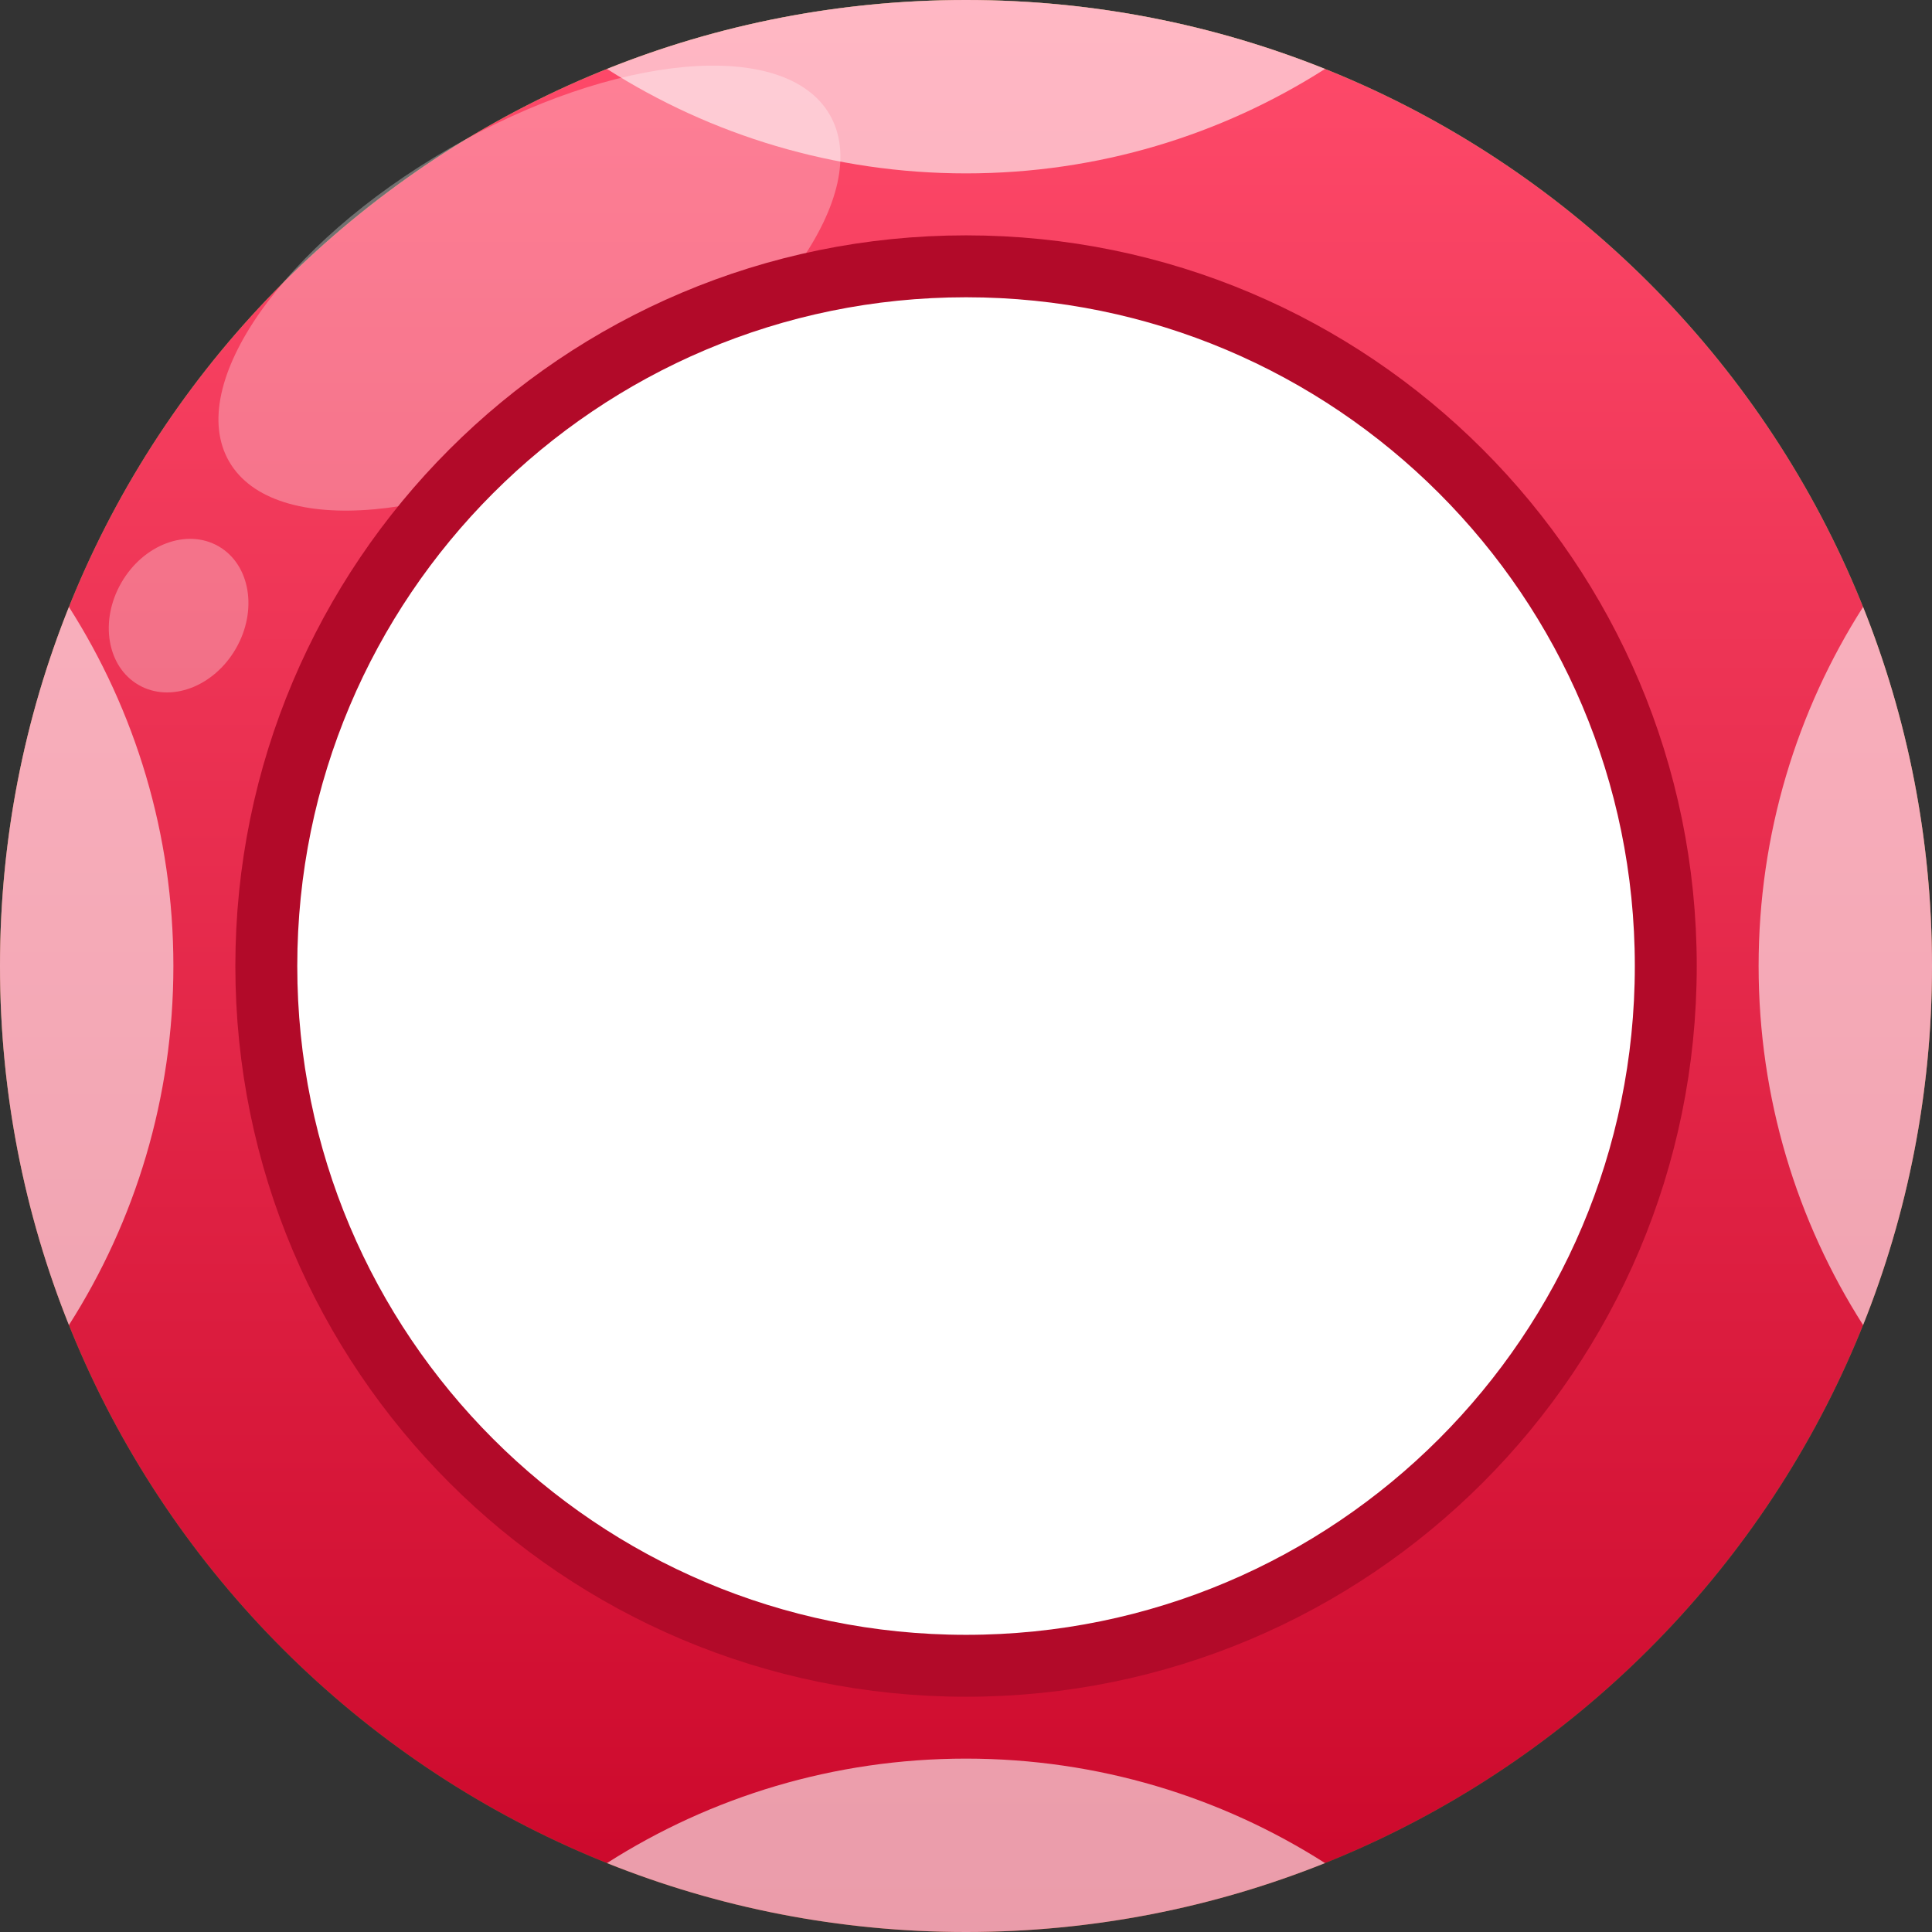<svg width="82" height="82" viewBox="0 0 82 82" fill="none" xmlns="http://www.w3.org/2000/svg">
<rect x="0" y="0" width="82" height="82" fill="#333333" stroke="none"/>
<path d="M82 41C82 63.644 63.644 82 41 82C18.356 82 0 63.644 0 41C0 18.356 18.356 0 41 0C63.644 0 82 18.356 82 41Z" fill="url(#paint0_linear_21443_560743)"/>
<path d="M82 41C82 63.644 63.644 82 41 82C18.356 82 0 63.644 0 41C0 18.356 18.356 0 41 0C63.644 0 82 18.356 82 41Z" fill="url(#paint1_linear_21443_560743)"/>
<path d="M56.239 2.926C51.837 5.733 46.608 7.359 41 7.359C35.392 7.359 30.163 5.733 25.761 2.926C30.472 1.038 35.615 0 41 0C46.385 0 51.528 1.038 56.239 2.926Z" fill="white" fill-opacity="0.6"/>
<path d="M79.075 25.761C76.267 30.163 74.641 35.392 74.641 41C74.641 46.608 76.267 51.837 79.075 56.239C80.962 51.528 82 46.385 82 41C82 35.615 80.962 30.472 79.075 25.761Z" fill="white" fill-opacity="0.6"/>
<path d="M56.239 79.075C51.837 76.267 46.608 74.641 41 74.641C35.392 74.641 30.163 76.267 25.761 79.075C30.472 80.962 35.615 82 41 82C46.385 82 51.528 80.962 56.239 79.075Z" fill="white" fill-opacity="0.6"/>
<path d="M2.926 56.239C5.733 51.837 7.359 46.608 7.359 41C7.359 35.392 5.733 30.163 2.926 25.761C1.038 30.472 0 35.615 0 41C0 46.385 1.038 51.528 2.926 56.239Z" fill="white" fill-opacity="0.6"/>
<path d="M35.217 4.87C37.104 8.138 32.927 14.082 25.888 18.147C18.848 22.211 11.612 22.856 9.725 19.588C7.838 16.319 12.015 10.375 19.054 6.311C26.094 2.247 33.33 1.601 35.217 4.87Z" fill="white" fill-opacity="0.3"/>
<path d="M9.279 23.188C10.62 23.962 10.947 25.907 10.009 27.532C9.071 29.156 7.224 29.846 5.882 29.071C4.541 28.297 4.214 26.352 5.152 24.728C6.09 23.103 7.938 22.414 9.279 23.188Z" fill="white" fill-opacity="0.3"/>
<path d="M41.002 70.701C57.404 70.701 70.701 57.404 70.701 41.002C70.701 24.6 57.404 11.303 41.002 11.303C24.6 11.303 11.303 24.6 11.303 41.002C11.303 57.404 24.6 70.701 41.002 70.701Z" fill="white" stroke="#B20A29" stroke-width="2.628"/>
<defs>
<linearGradient id="paint0_linear_21443_560743" x1="41" y1="0" x2="41" y2="82" gradientUnits="userSpaceOnUse">
<stop stop-color="#63CE51"/>
<stop offset="1" stop-color="#2F8121"/>
</linearGradient>
<linearGradient id="paint1_linear_21443_560743" x1="41" y1="0" x2="41" y2="82" gradientUnits="userSpaceOnUse">
<stop stop-color="#FF4B6B"/>
<stop offset="1" stop-color="#CB072A"/>
</linearGradient>
</defs>
</svg>
